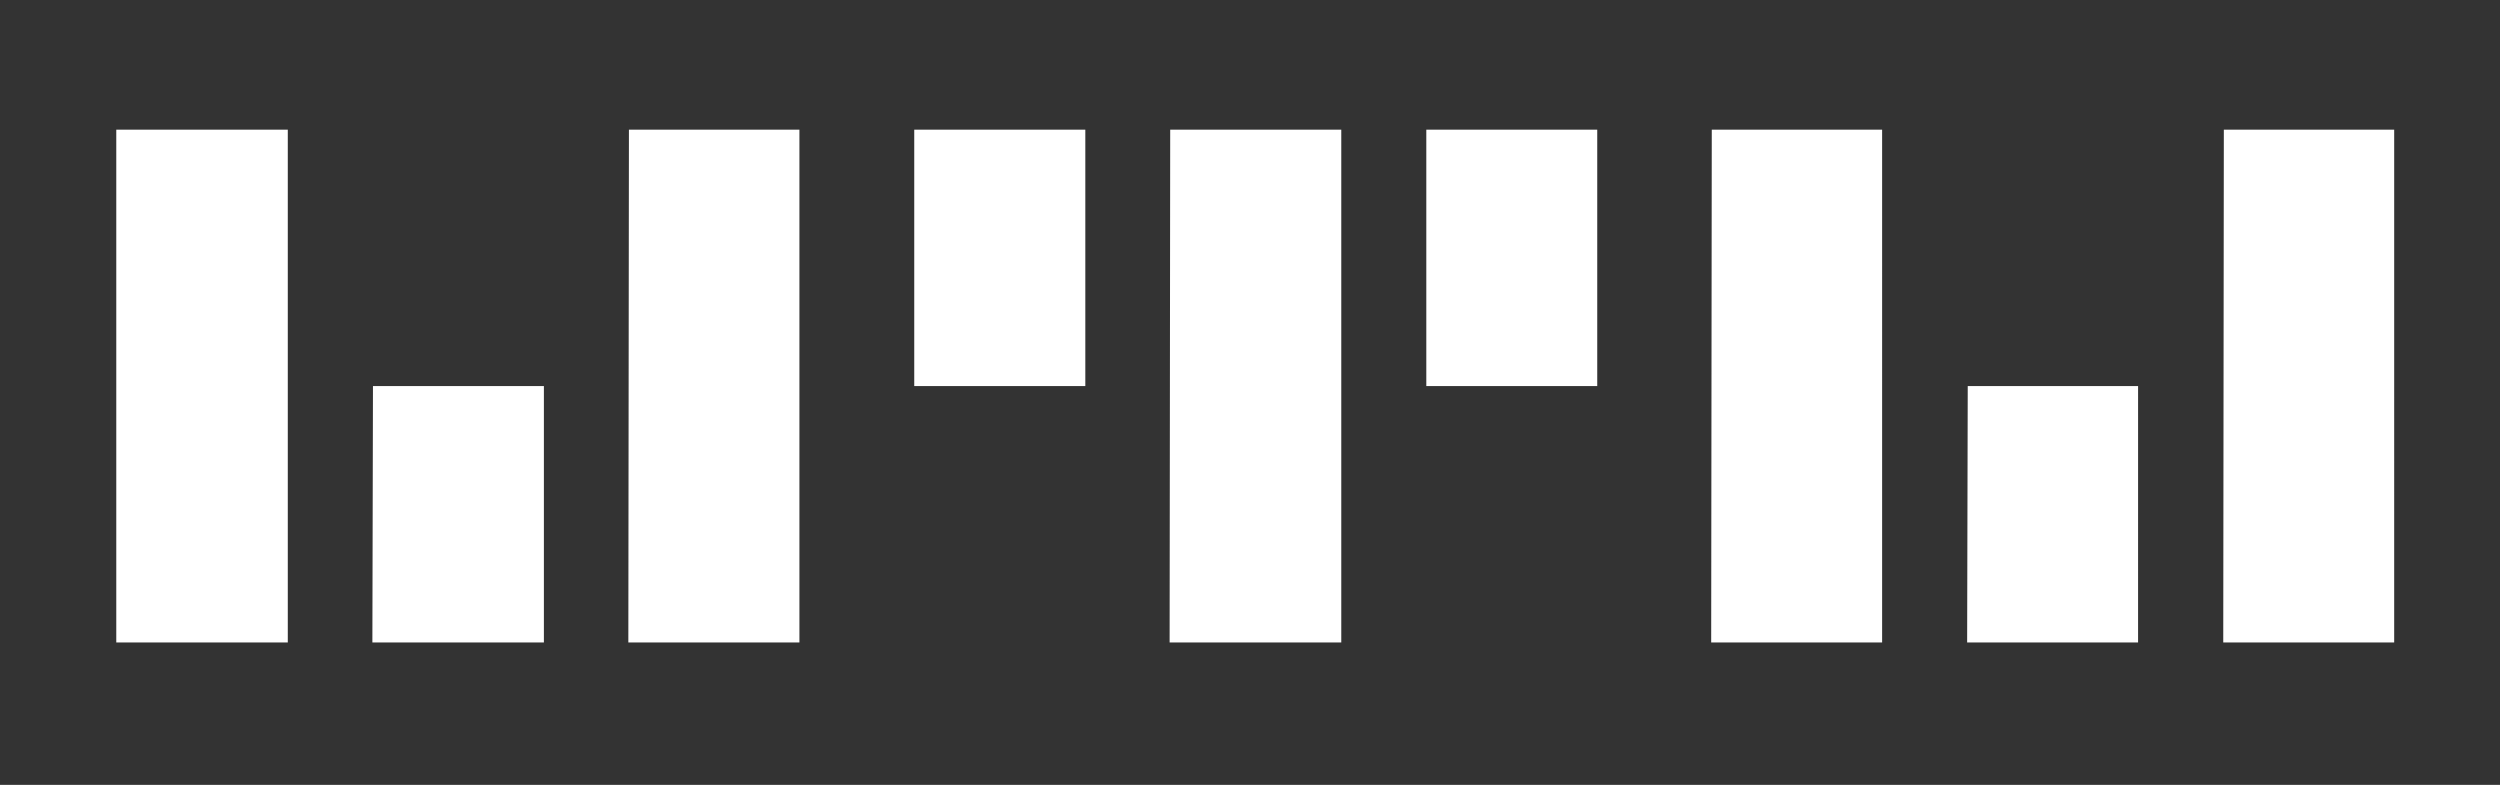 <svg id="Layer_1" data-name="Layer 1" xmlns="http://www.w3.org/2000/svg" viewBox="0 0 172 54"><rect x="0" y="0" width="172" height="54" fill="#333333" stroke="none"/><defs><style>.cls-1{fill:none;}.cls-2{fill:#fff;}</style></defs><title>WTW</title><rect class="cls-1" x="-521.51" y="-45.09" width="740.26" height="144"/><path class="cls-2" d="M-185.15,8.91h7.29l4.59,17.51c.69,3,1.52,7.7,1.52,7.7h.11s.88-4.4,1.62-7.5l3.85-17.71h6.9l3.85,17.66c.74,3.11,1.63,7.55,1.63,7.55h.09s1-4.69,1.73-7.75l4.44-17.46h7.05l-10.06,35.26h-6.66l-4.29-18.88c-.59-2.57-1.23-6.26-1.23-6.26h-.1s-.54,3.69-1.13,6.26l-4.34,18.88h-6.61Zm59,32.45a6.76,6.76,0,0,0,.79,2.81h6.46v-.24c-.59-.45-.89-1.58-.89-3.5V27.56c0-5.92-3.06-9.32-10.65-9.32-7.39,0-10.7,3.9-10.89,8.33h6c.2-2.42,1.72-3.55,4.88-3.55,2.81,0,4.24,1.18,4.24,3s-1.92,2.27-6.11,2.86c-5.62.79-10.16,2.56-10.16,8.13,0,5,3.65,7.74,8.83,7.74,4.34,0,6.16-1.47,7.44-3.4h.1m0-6.11c0,2.46-2.12,4.83-6,4.83-2.36,0-3.94-.84-3.94-3.2s1.72-3.16,5.23-4a18.53,18.53,0,0,0,4.68-1.48v3.8m9.1-11.93h3.5V38.16c0,4.78,3.61,6.07,6.86,6.07,2.66,0,4.19-.11,4.19-.11V39.19s-1.13.05-2,.05a2.22,2.22,0,0,1-2.52-2.51V23.32h4.35V18.88h-4.35V11h-6.56v7.89H-117ZM-99.86,36c.4,5.37,4.49,8.92,11.84,8.92,6.31,0,10.65-3.06,10.65-8.13,0-5.92-4.69-7.1-8.93-8-3.6-.74-7-.94-7-3.11,0-1.82,1.72-2.81,4.34-2.81,2.86,0,4.59,1,4.88,3.7H-78c-.49-5.08-4.2-8.38-10.85-8.38-5.77,0-10.31,2.61-10.31,8.09s4.44,6.75,9,7.63c3.45.7,6.65.94,6.65,3.36,0,1.77-1.67,2.91-4.63,2.91S-93.2,38.9-93.64,36h-6.22m25-4.44c0,7.55,5.37,13.36,13.21,13.36s13.22-5.81,13.22-13.36S-53.86,18.19-61.7,18.19-74.91,24-74.91,31.55m19.62,0c0,4.93-2.32,8.23-6.41,8.23s-6.41-3.3-6.41-8.23,2.27-8.29,6.41-8.29,6.41,3.36,6.41,8.29m16.92-12.67h-6.56V44.17h6.7V29.82c0-3.45,2.17-5.81,5.13-5.81s4.39,1.92,4.39,4.63V44.17H-22V27.65c0-5.52-3.5-9.46-8.73-9.46a8.23,8.23,0,0,0-7.5,4.14h-.14Zm-307.9-10v6h10.59V44.17h7.15V14.93h10.61v-6Zm22.69,22.64c0,7.55,5.38,13.36,13.22,13.36s13.22-5.81,13.22-13.36-5.38-13.36-13.22-13.36S-323.58,24-323.58,31.55m19.63,0c0,4.93-2.32,8.23-6.41,8.23s-6.41-3.3-6.41-8.23,2.27-8.28,6.41-8.28,6.41,3.35,6.41,8.28m15.16,12.62h6.06l3.46-12.42c.54-2,1.18-4.39,1.18-4.39h.1s.6,2.36,1.14,4.39l3.35,12.42h6.11l7.55-25.29h-6.51l-3.21,11.73c-.54,2.07-1.13,4.73-1.13,4.73h-.1s-.64-2.66-1.18-4.78l-3.31-11.68H-281l-3.15,11.68c-.54,2.07-1.09,4.78-1.09,4.78h-.09s-.6-2.66-1.14-4.73l-3-11.73h-6.66Zm29.84-12.67c0,7.54,4.73,13.41,13.11,13.41,6.52,0,10.51-3.8,11.45-8.28H-241c-.74,1.92-2.27,3.1-4.88,3.1-3.8,0-6-2.41-6.46-6.31H-234c0-9-4.34-15.23-12.48-15.23-7.39,0-12.47,5.82-12.47,13.31m6.7-2.71c.6-3.3,2.32-5.43,5.87-5.43,3.06,0,5.18,2.22,5.38,5.43h-11.25m28.63-9.91h-6.46V44.17h6.71V31.84c0-5.32,3.15-7.64,7.54-7.2h.15V18.77a4.56,4.56,0,0,0-1.57-.19c-3,0-4.69,1.48-6.22,4.34h-.15ZM-213.93,36c.4,5.37,4.49,8.92,11.84,8.92,6.31,0,10.65-3.06,10.65-8.14,0-5.91-4.69-7.1-8.93-8-3.6-.74-6.95-.94-6.95-3.11,0-1.82,1.73-2.81,4.34-2.81,2.86,0,4.59,1,4.88,3.7H-192c-.49-5.08-4.19-8.38-10.85-8.38-5.77,0-10.31,2.61-10.31,8.08s4.44,6.76,9,7.65c3.45.68,6.65.93,6.65,3.35,0,1.78-1.67,2.91-4.63,2.91s-5.08-1.28-5.52-4.19h-6.22m-243.33,8.18h6.61l4.34-18.88c.59-2.56,1.13-6.26,1.13-6.26h.1s.64,3.7,1.23,6.26l4.3,18.88h6.65l10.06-35.25h-7.05l-4.44,17.45c-.69,3.06-1.72,7.75-1.72,7.75h-.1s-.89-4.44-1.63-7.54l-3.85-17.66h-6.9l-3.85,17.7c-.74,3.11-1.62,7.5-1.62,7.5h-.11s-.83-4.69-1.52-7.7l-4.59-17.5h-7.29Zm37.17-35.25h6.7v6h-6.7Zm0,10h6.7V44.17h-6.7Zm12.2,25.29h6.71V8.92h-6.71Zm12.21,0H-389V8.92h-6.71Zm12.17-35.25h6.71v6h-6.71Zm0,10h6.71V44.17h-6.71ZM-373,36c.4,5.38,4.49,8.92,11.84,8.92,6.31,0,10.65-3,10.65-8.13,0-5.92-4.69-7.1-8.93-8-3.6-.74-7-.93-7-3.1,0-1.83,1.72-2.82,4.34-2.82,2.86,0,4.58,1,4.88,3.71h6.07c-.5-5.08-4.2-8.39-10.85-8.39-5.77,0-10.31,2.61-10.31,8.09s4.44,6.75,9,7.64c3.45.69,6.65.94,6.65,3.35,0,1.78-1.67,2.92-4.63,2.92s-5.08-1.29-5.52-4.2H-373M8,44.2H19.8V8.92H8Zm35.23,0H55V8.92H43.27Zm-17.61,0H37.42V26.56H25.66Zm92.11,0h11.76V8.92H117.77Zm35.23,0h11.76V8.92H153Zm-17.62,0h11.76V26.56H135.38Zm-54.87,0H92.28V8.92H80.51ZM62.9,26.56H74.67V8.92H62.9Zm35.23,0h11.76V8.92H98.13Z"/></svg>